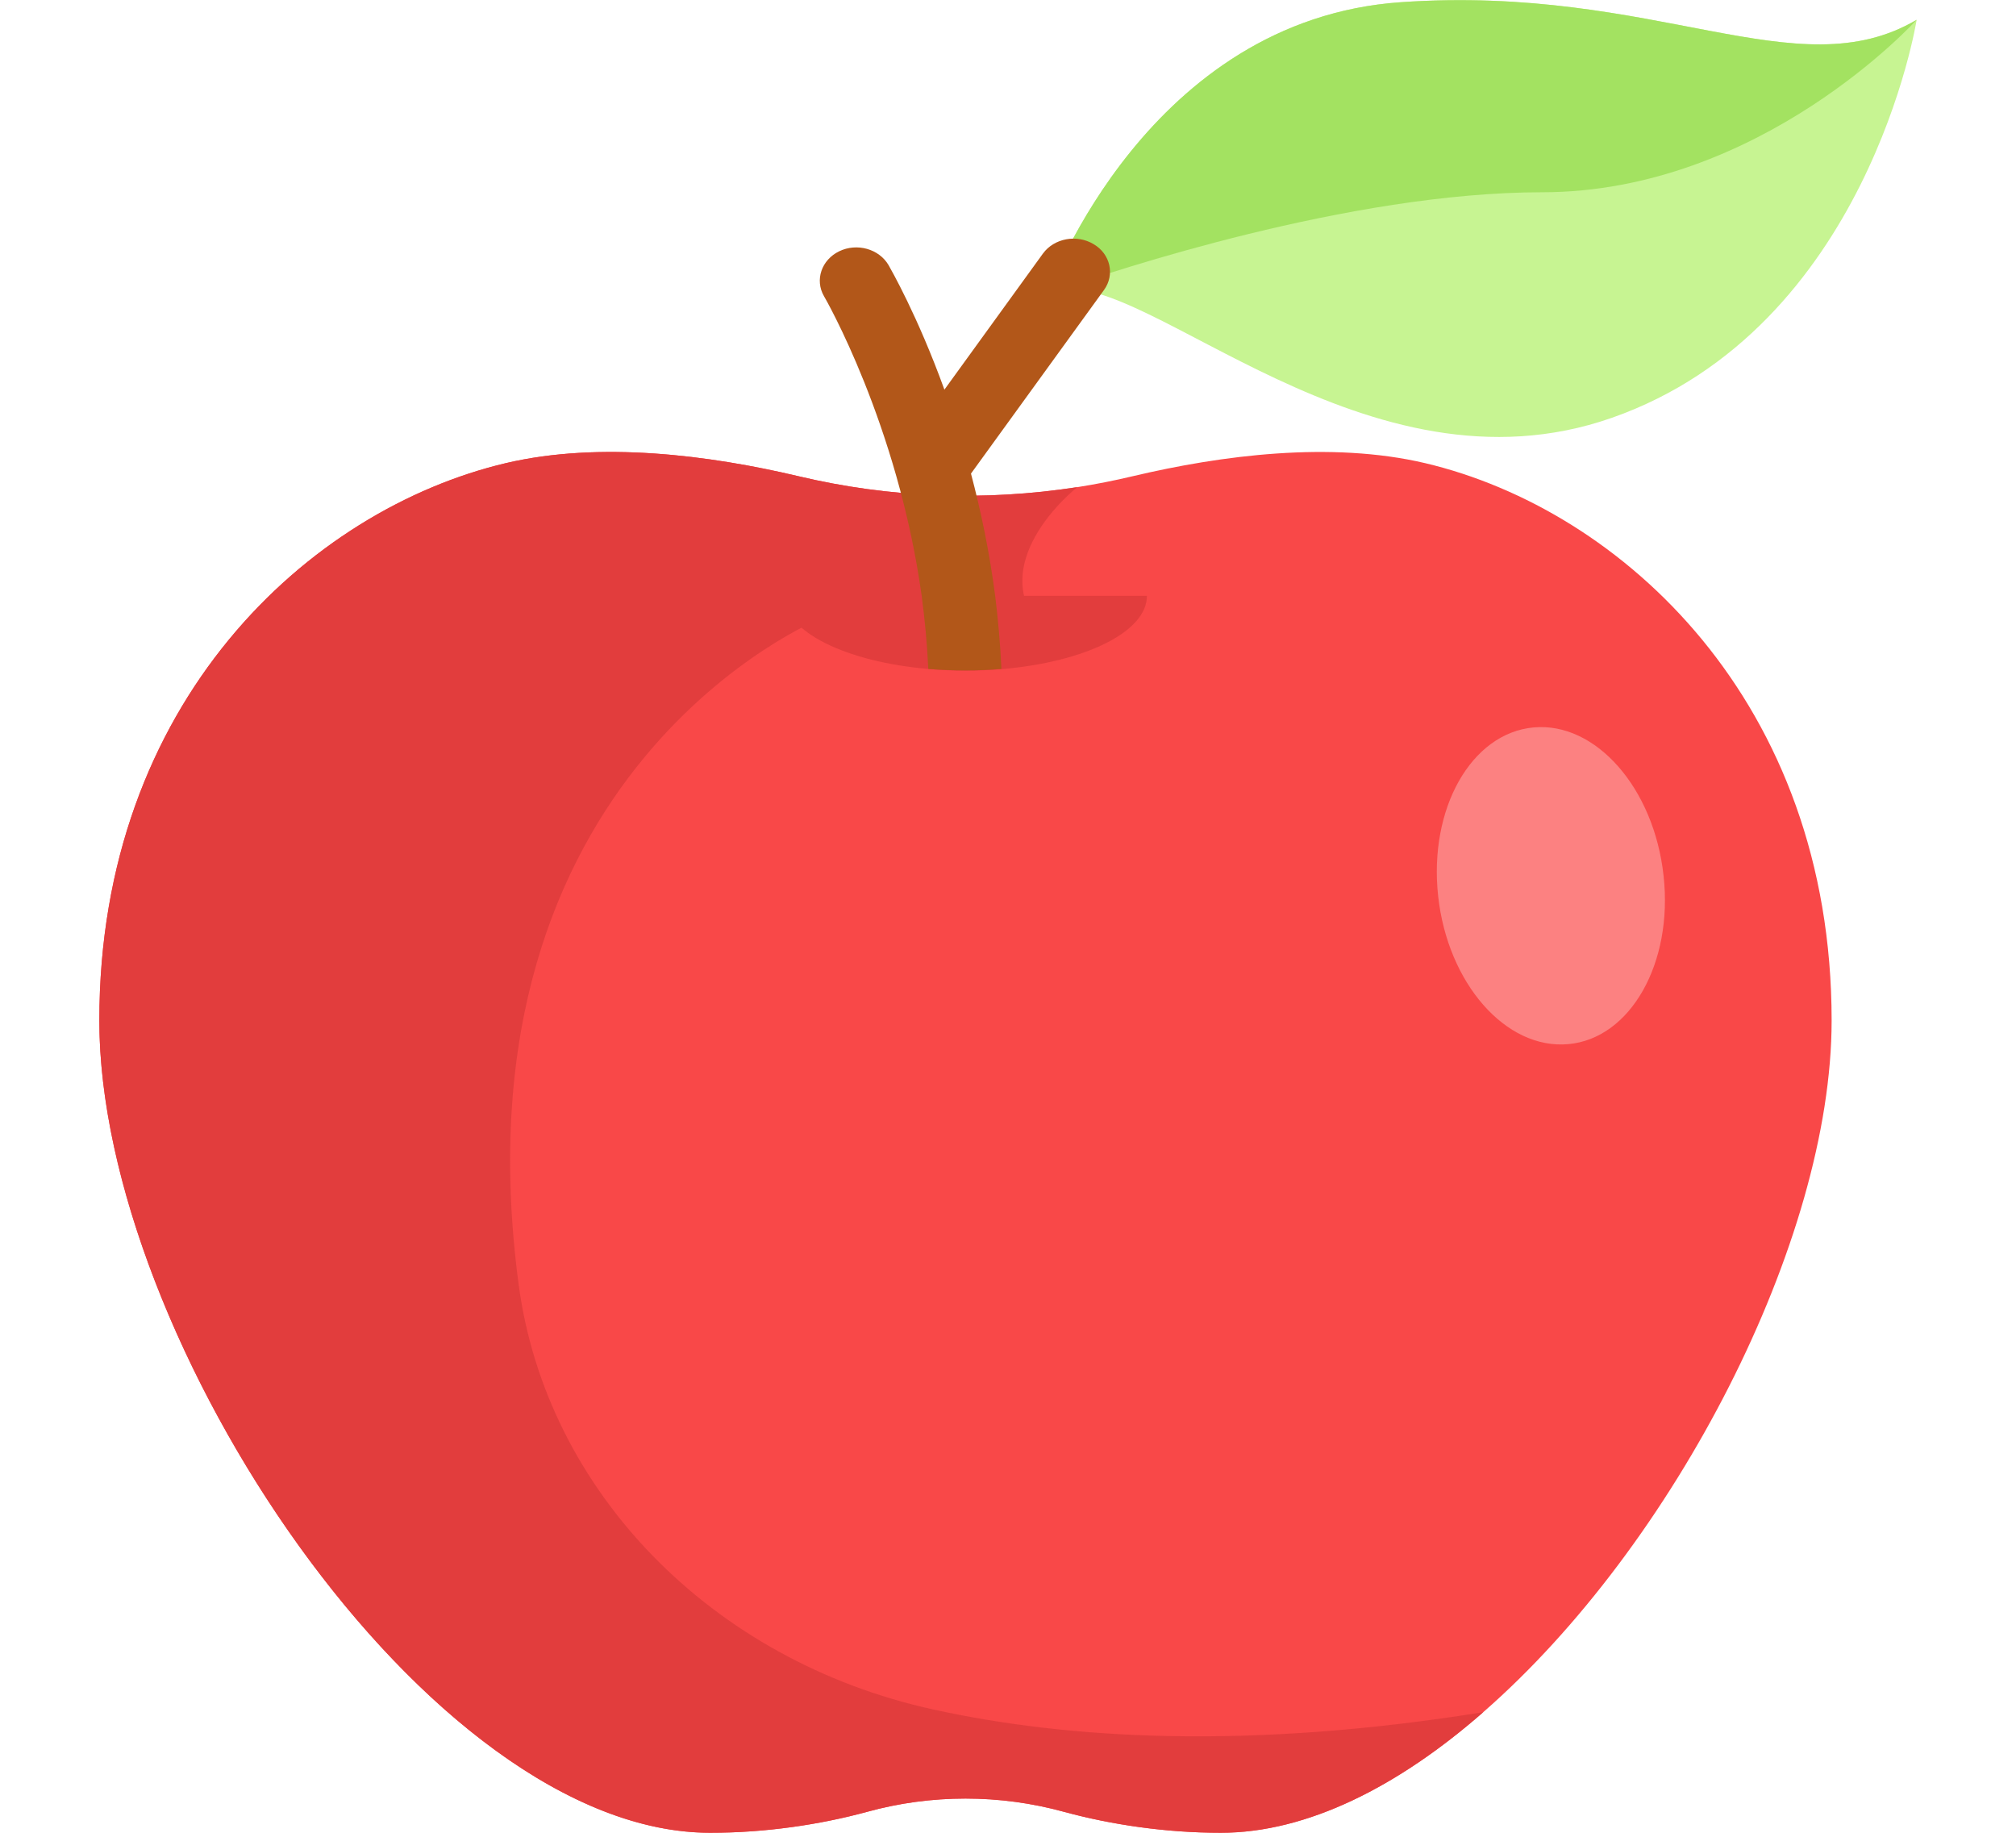 <svg width="11" height="10" viewBox="0 0 11 10" fill="none" xmlns="http://www.w3.org/2000/svg">
<path d="M9.994 5.568C9.994 6.771 9.134 8.434 8.093 9.342C7.632 9.746 7.134 10 6.661 10C6.362 10 6.064 9.956 5.807 9.886C5.455 9.789 5.081 9.789 4.73 9.886C4.473 9.956 4.175 10 3.876 10C3.38 10 2.858 9.72 2.377 9.283C1.367 8.363 0.542 6.745 0.542 5.568C0.542 3.83 1.686 2.781 2.76 2.527C3.275 2.406 3.873 2.484 4.355 2.598C4.854 2.717 5.373 2.736 5.878 2.658C5.98 2.642 6.081 2.622 6.182 2.598C6.664 2.484 7.261 2.406 7.776 2.527C8.851 2.781 9.994 3.83 9.994 5.568Z" fill="#F94848"/>
<path d="M8.093 9.342C6.816 9.547 5.832 9.49 5.091 9.327C3.88 9.061 2.98 8.133 2.83 7.009C2.454 4.194 4.477 3.375 4.477 3.375C5.07 3.62 5.737 3.489 5.737 3.489C5.311 3.102 5.878 2.658 5.878 2.658C5.373 2.736 4.854 2.717 4.355 2.598C3.873 2.484 3.275 2.406 2.76 2.527C1.685 2.781 0.542 3.83 0.542 5.568C0.542 7.305 2.336 10 3.875 10C4.175 10 4.473 9.956 4.73 9.886C5.081 9.789 5.455 9.789 5.807 9.886C6.064 9.956 6.362 10 6.661 10C7.134 10 7.631 9.746 8.093 9.342C8.093 9.342 8.093 9.342 8.093 9.342Z" fill="#E23D3D"/>
<path d="M10.458 0.108C10.458 0.108 10.192 1.79 8.794 2.28C7.458 2.748 6.267 1.482 5.778 1.582C5.756 1.586 5.736 1.593 5.717 1.603C5.716 1.604 5.716 1.604 5.716 1.604L5.716 1.603C5.732 1.558 6.268 0.107 7.644 0.012C9.042 -0.085 9.803 0.494 10.458 0.108Z" fill="#C7F492"/>
<path d="M10.458 0.108C10.458 0.108 9.608 1.049 8.414 1.049C7.364 1.049 6.074 1.478 5.778 1.582C5.743 1.594 5.722 1.602 5.717 1.603C5.716 1.604 5.716 1.604 5.716 1.604L5.716 1.603C5.732 1.558 6.268 0.107 7.644 0.012C9.042 -0.085 9.803 0.494 10.458 0.108Z" fill="#A3E261"/>
<path d="M9.077 4.778C9.025 4.3 8.707 3.938 8.368 3.969C8.028 4 7.795 4.411 7.847 4.889C7.899 5.366 8.217 5.728 8.557 5.697C8.896 5.667 9.13 5.255 9.077 4.778Z" fill="#FC8181"/>
<path d="M6.258 3.251C6.258 3.449 5.917 3.613 5.464 3.651C5.401 3.656 5.335 3.659 5.268 3.659C5.199 3.659 5.131 3.656 5.065 3.65C4.616 3.611 4.279 3.447 4.279 3.251H6.258Z" fill="#E23D3D"/>
<path d="M6.024 1.582L5.298 2.584C5.352 2.788 5.399 3.011 5.43 3.251C5.446 3.38 5.458 3.513 5.464 3.65C5.401 3.655 5.335 3.658 5.268 3.658C5.199 3.658 5.131 3.655 5.065 3.65C5.059 3.513 5.046 3.379 5.029 3.251C4.899 2.314 4.501 1.624 4.496 1.616C4.445 1.528 4.482 1.418 4.579 1.371C4.676 1.324 4.796 1.358 4.848 1.446C4.859 1.466 5.006 1.72 5.153 2.126L5.691 1.383C5.752 1.3 5.875 1.277 5.967 1.332C6.059 1.386 6.084 1.499 6.024 1.582Z" fill="#B25719"/>
</svg>
